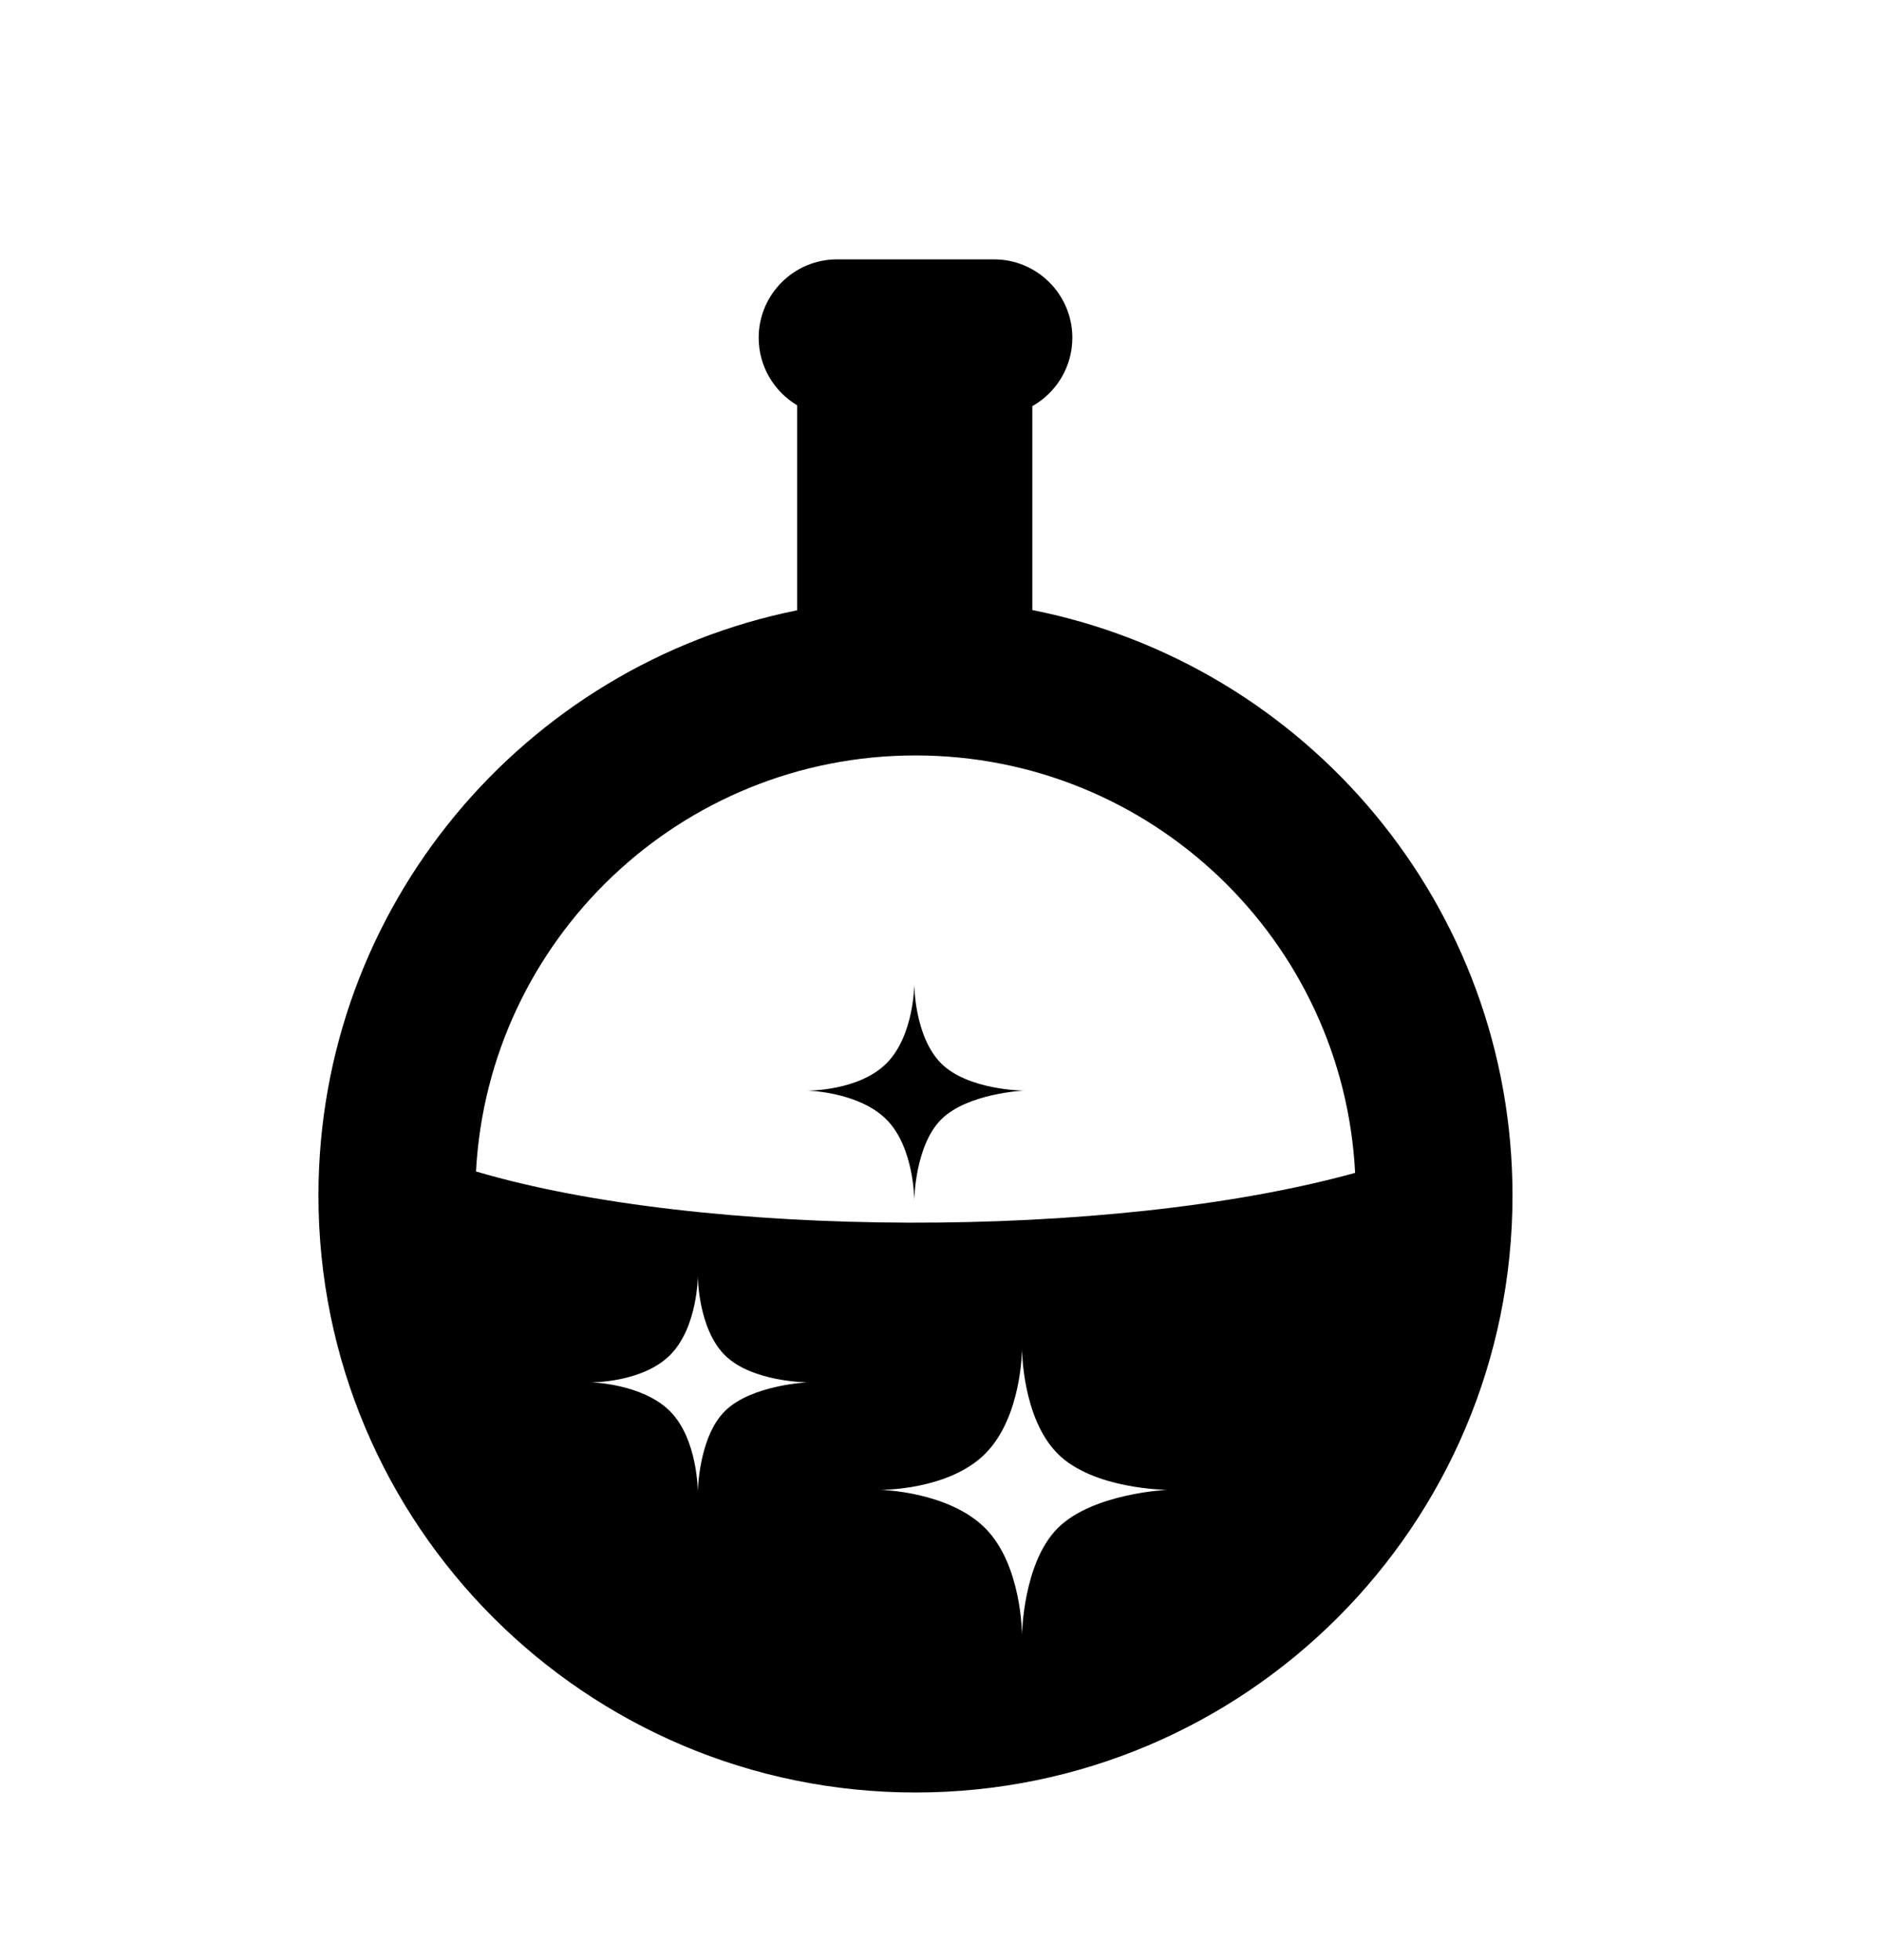 <svg width="24" height="25" viewBox="0 0 24 25" fill="none" xmlns="http://www.w3.org/2000/svg">
<path fill-rule="evenodd" clip-rule="evenodd" d="M9.675 4.308C9.675 3.756 10.123 3.308 10.675 3.308H12.675C13.227 3.308 13.675 3.756 13.675 4.308C13.675 4.682 13.469 5.008 13.165 5.18V7.781C16.656 8.473 19.288 11.553 19.288 15.248C19.288 19.453 15.88 22.862 11.675 22.862C7.47 22.862 4.061 19.453 4.061 15.248C4.061 11.56 6.684 8.485 10.165 7.784V5.169C9.872 4.994 9.675 4.674 9.675 4.308ZM17.281 14.959C14.165 15.822 8.954 15.796 6.07 14.941C6.229 11.983 8.678 9.635 11.675 9.635C14.678 9.635 17.13 11.993 17.281 14.959ZM11.659 12.552C11.659 12.552 11.659 13.208 11.304 13.563C10.949 13.918 10.295 13.91 10.295 13.91C10.295 13.91 10.949 13.923 11.304 14.278C11.659 14.633 11.659 15.307 11.659 15.307C11.659 15.307 11.667 14.613 12.002 14.278C12.338 13.943 13.055 13.91 13.055 13.91C13.055 13.91 12.346 13.906 12.002 13.563C11.659 13.219 11.659 12.552 11.659 12.552ZM12.563 18.542C13.033 18.072 13.033 17.203 13.033 17.203C13.033 17.203 13.033 18.087 13.489 18.542C13.944 18.997 14.883 19.002 14.883 19.002C14.883 19.002 13.933 19.045 13.489 19.49C13.044 19.934 13.033 20.853 13.033 20.853C13.033 20.853 13.033 19.96 12.563 19.49C12.093 19.02 11.227 19.002 11.227 19.002C11.227 19.002 12.093 19.012 12.563 18.542ZM8.899 16.273C8.899 16.273 8.899 16.929 8.544 17.284C8.189 17.638 7.535 17.631 7.535 17.631C7.535 17.631 8.189 17.644 8.544 17.999C8.899 18.354 8.899 19.028 8.899 19.028C8.899 19.028 8.907 18.334 9.243 17.999C9.578 17.664 10.295 17.631 10.295 17.631C10.295 17.631 9.586 17.627 9.243 17.284C8.899 16.94 8.899 16.273 8.899 16.273Z" fill="black"/>
</svg>
